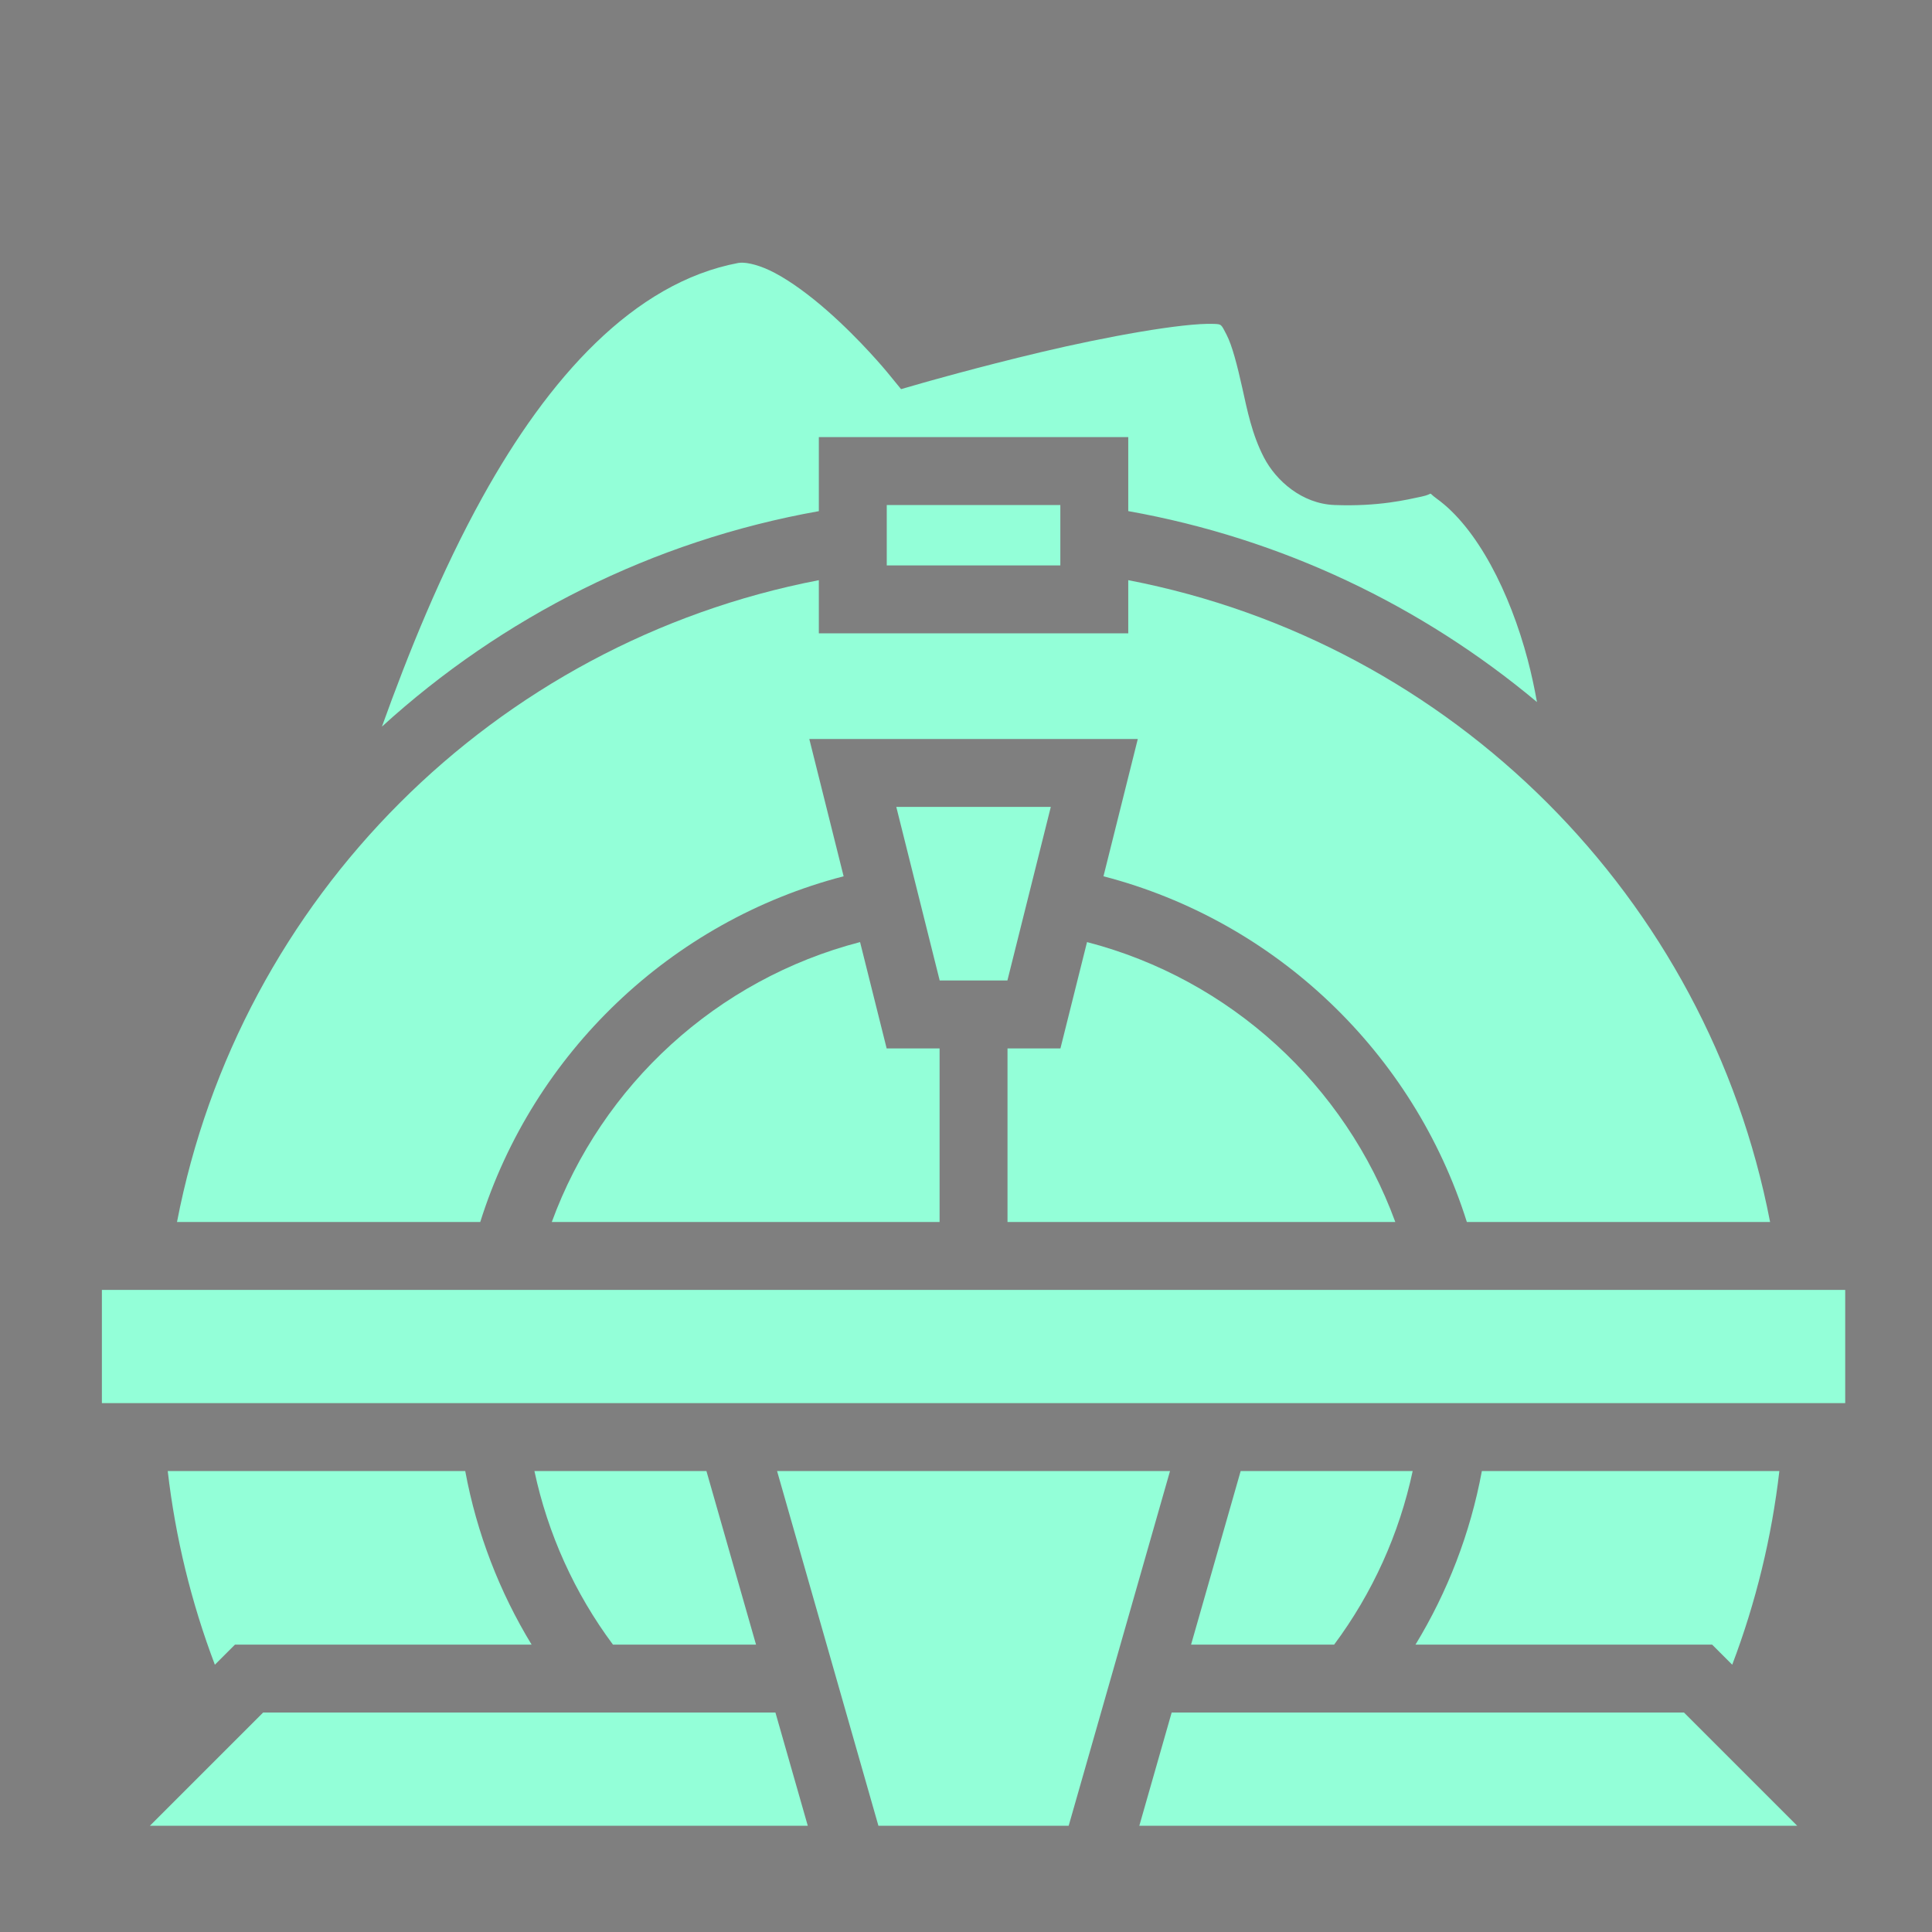 <svg xmlns="http://www.w3.org/2000/svg" viewBox="0 0 512 512" style="height: 512px; width: 512px;"><rect x="0" y="0" width="512" height="512" fill="#808080" stroke="none"/><path d="M0 0h512v512H0z" fill="#000000" fill-opacity="0.01"></path><g class="" transform="translate(2,0)" style=""><g><path d="M115.656 28.16C42.89 96.712 27.625 185.73 46.39 263.08C50.414 254.813 54.924 246.792 59.897 239.058C49.238 172.145 66.094 99.583 128 41.26Z" class="" fill="#ffffff" fill-opacity="0"></path><path d="M396.344 28.16L384 41.26C445.906 99.583 462.762 172.145 452.104 239.058C457.077 246.791 461.587 254.812 465.611 263.079C484.375 185.731 469.11 96.713 396.344 28.159Z" class="" fill="#93ffd8" fill-opacity="0"></path><path d="M194.365 69.613C194.13 69.618 193.896 69.642 193.665 69.683C165.855 74.917 143.302 100.271 125.881 131.717C114.87 151.592 106.176 173.204 99.215 192.559C131.025 163.589 170.877 143.312 215 135.461L215 115.84L297 115.84L297 135.451C337.735 142.701 374.826 160.553 405.313 186.049C404.65 182.355 403.851 178.602 402.867 174.879C398.145 157.004 389.493 139.892 378.738 132.141C375.966 130.142 378.431 130.833 374.654 131.621C370.877 132.409 363.396 134.285 351.654 133.834C343.024 133.503 336.154 127.379 332.971 121.262C329.787 115.144 328.528 108.692 327.215 102.795C325.902 96.898 324.535 91.557 323.063 88.727C321.589 85.896 321.772 85.915 319.654 85.834C311.562 85.524 291.09 89.24 274.014 93.287C256.937 97.334 242.488 101.488 242.488 101.488L236.791 103.127L233.035 98.541C233.035 98.541 226.128 90.136 217.156 82.275C212.67 78.345 207.692 74.624 203.283 72.305C199.426 70.275 196.204 69.555 194.365 69.613Z" class="" fill="#93ffd8" fill-opacity="1"></path><path d="M233 133.841L233 149.841L279 149.841L279 133.841Z" class="" fill="#93ffd8" fill-opacity="1"></path><path d="M215 153.753C129.075 170.309 61.465 237.919 44.908 323.84L125.27 323.84C139.345 279.042 175.848 244.096 221.568 232.223L215.27 207.023L212.473 195.84L299.527 195.84L290.432 232.223C336.152 244.096 372.655 279.043 386.73 323.84L467.092 323.84C450.535 237.919 382.925 170.309 297 153.753L297 167.841L215 167.841Z" class="" fill="#93ffd8" fill-opacity="1"></path><path d="M235.527 213.841L247.027 259.841L264.973 259.841L276.473 213.841Z" class="" fill="#93ffd8" fill-opacity="1"></path><path d="M225.927 249.661C188.029 259.494 157.532 287.489 144.23 323.841L247 323.841L247 277.841L232.973 277.841Z" class="" fill="#93ffd8" fill-opacity="1"></path><path d="M286.072 249.661L279.027 277.841L265 277.841L265 323.841L367.77 323.841C354.468 287.489 323.971 259.494 286.072 249.661Z" class="" fill="#93ffd8" fill-opacity="1"></path><path d="M25 341.841L25 371.841L487 371.841L487 341.841Z" class="" fill="#93ffd8" fill-opacity="1"></path><path d="M42.451 389.841C44.478 407.401 48.674 424.642 54.943 441.169L60.271 435.841L138.879 435.841C130.418 421.931 124.357 406.406 121.291 389.841Z" class="" fill="#93ffd8" fill-opacity="1"></path><path d="M139.627 389.841C143.176 406.492 150.275 422.182 160.439 435.841L198.354 435.841L185.211 389.841Z" class="selected" fill="#93ffd8" fill-opacity="1"></path><path d="M203.932 389.841L230.789 483.841L281.211 483.841L308.068 389.841Z" class="" fill="#93ffd8" fill-opacity="1"></path><path d="M326.789 389.841L313.646 435.841L351.561 435.841C361.725 422.182 368.824 406.492 372.373 389.841Z" class="" fill="#93ffd8" fill-opacity="1"></path><path d="M390.709 389.841C387.643 406.406 381.582 421.931 373.121 435.841L451.729 435.841L457.057 441.169C463.326 424.642 467.522 407.401 469.549 389.841Z" class="" fill="#93ffd8" fill-opacity="1"></path><path d="M67.729 453.841L37.727 483.841L212.068 483.841L203.496 453.841Z" class="" fill="#93ffd8" fill-opacity="1"></path><path d="M308.504 453.841L299.932 483.841L474.273 483.841L444.271 453.841Z" class="" fill="#93ffd8" fill-opacity="1"></path></g></g></svg>